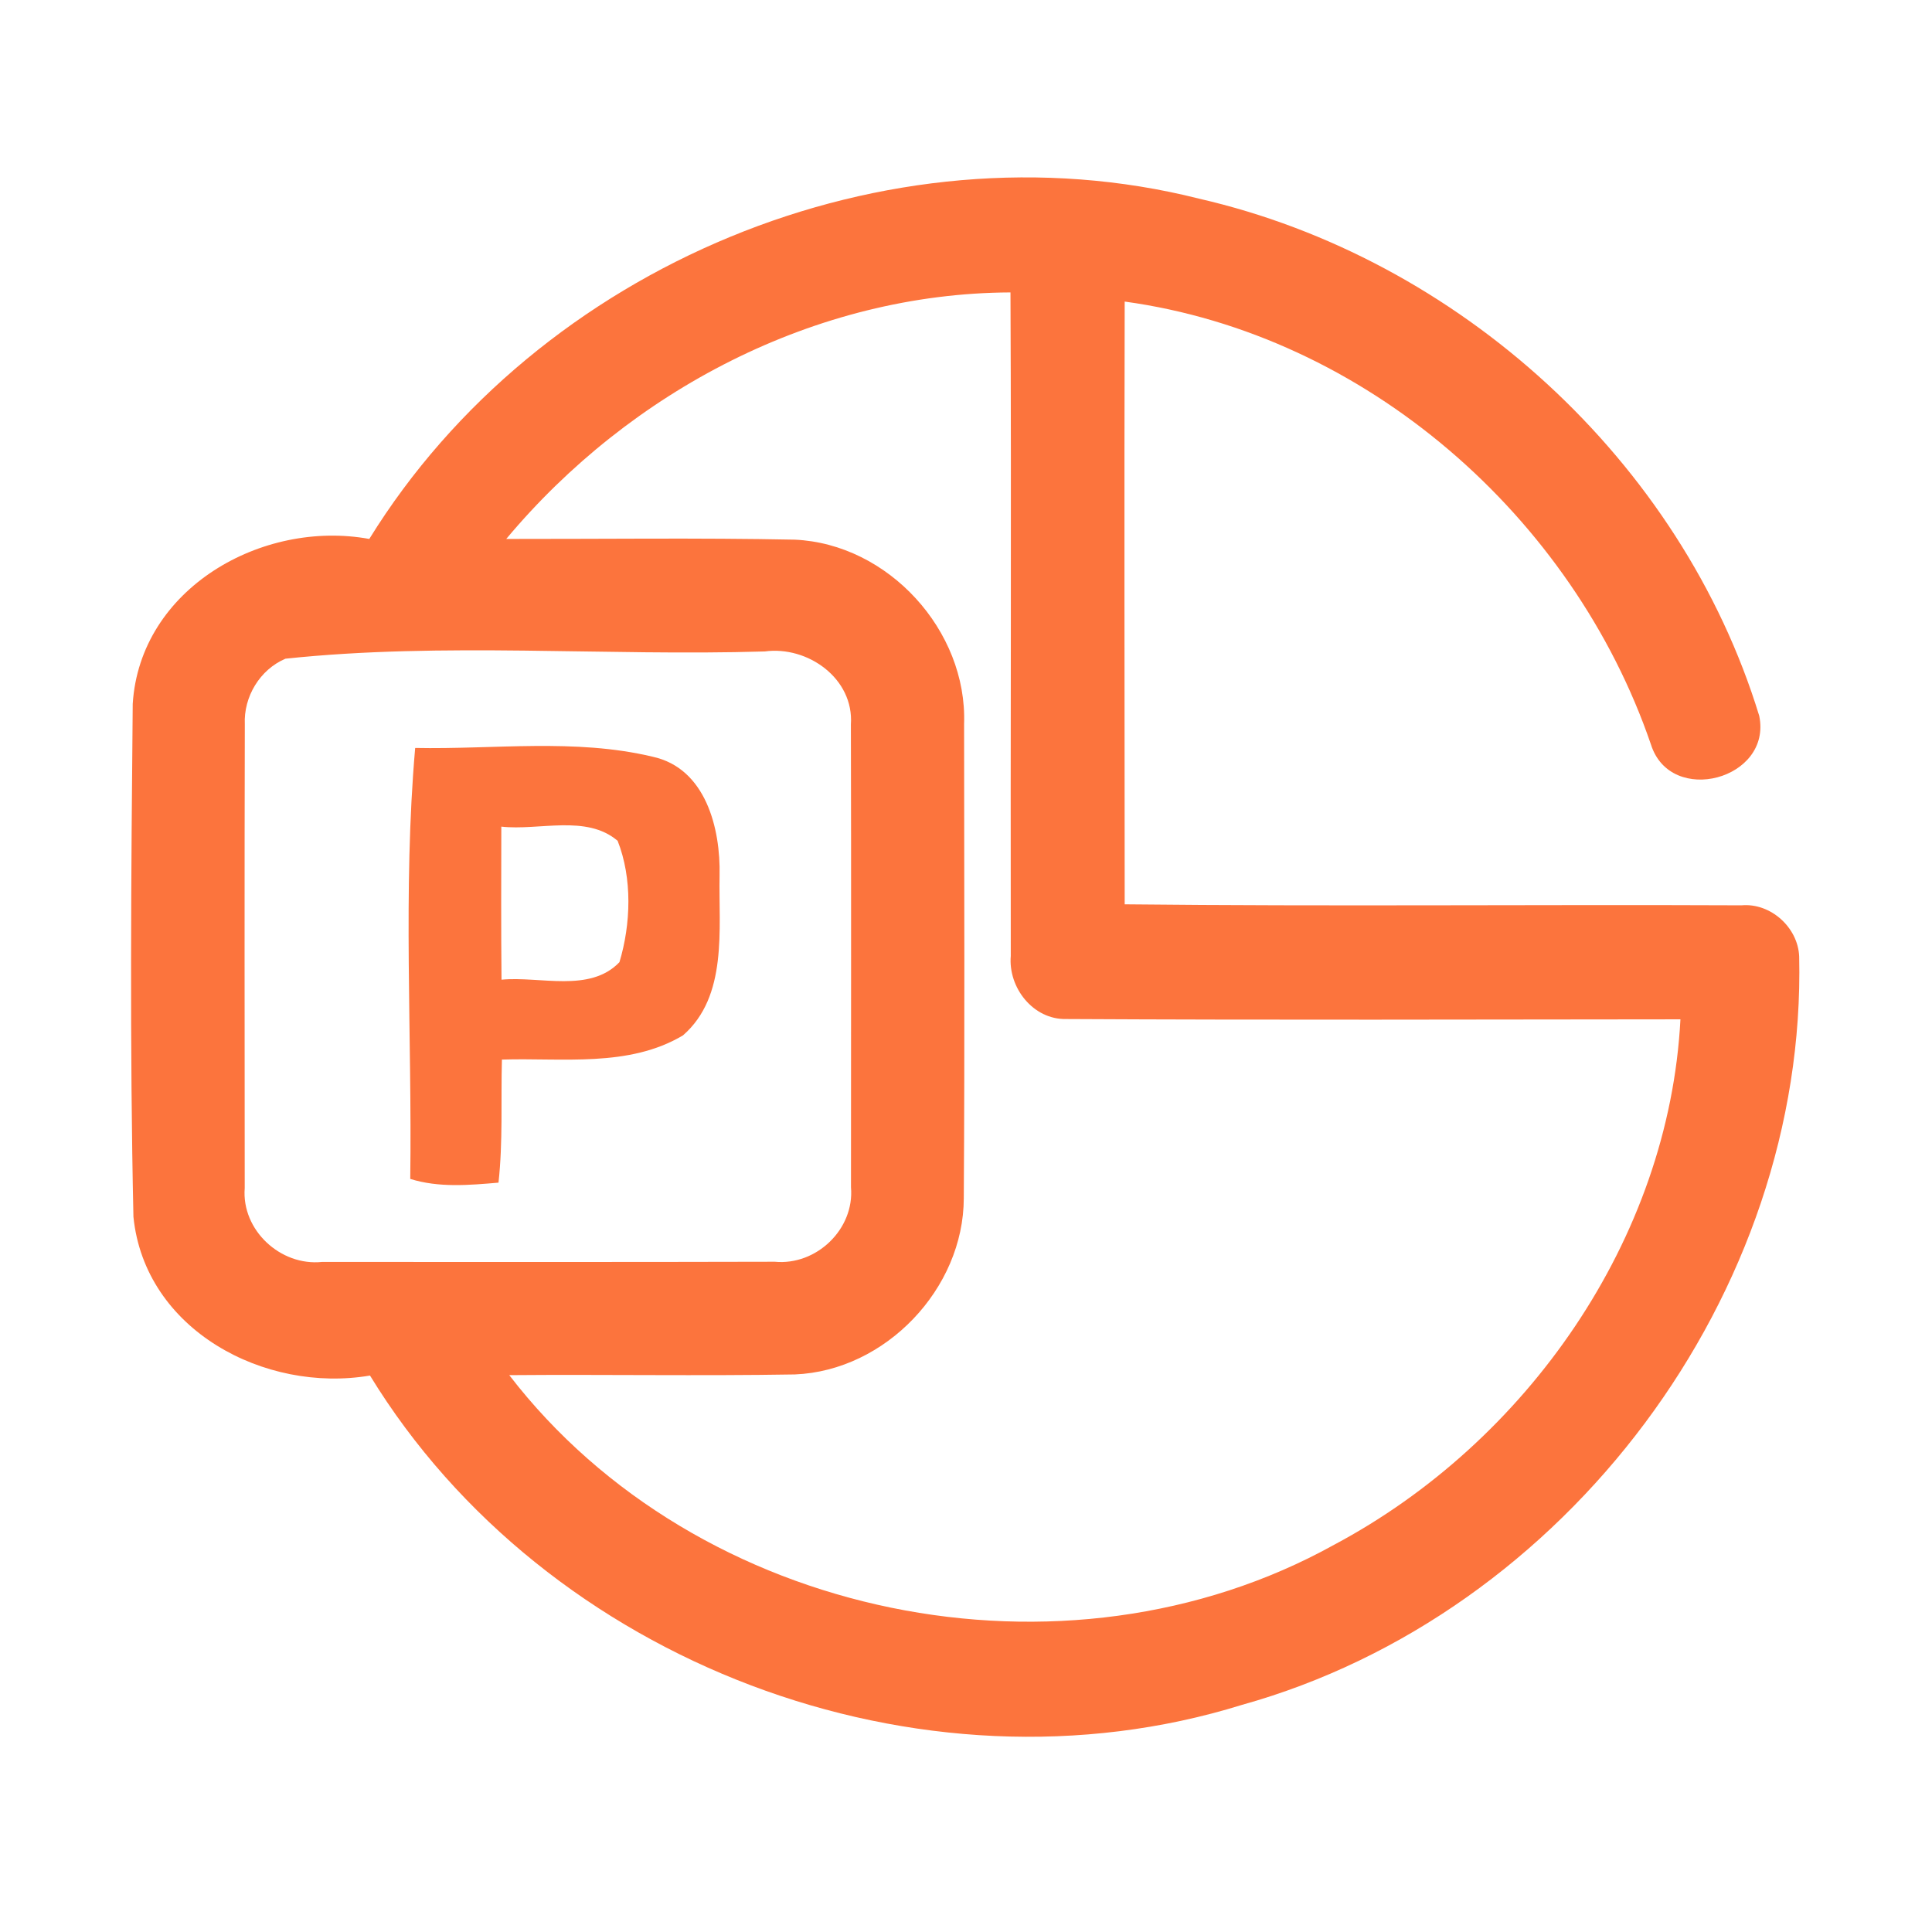 <?xml version="1.0" encoding="UTF-8" ?>
<!DOCTYPE svg PUBLIC "-//W3C//DTD SVG 1.1//EN" "http://www.w3.org/Graphics/SVG/1.1/DTD/svg11.dtd">
<svg width="192pt" height="192pt" viewBox="0 0 192 192" version="1.1" xmlns="http://www.w3.org/2000/svg">
<g id="#fc743dff">
<path fill="#fc743d" opacity="1.00" d=" M 36.70 53.56 C 53.47 26.41 88.10 11.92 119.15 19.74 C 144.93 25.65 167.08 45.80 174.83 71.14 C 176.14 77.45 166.02 80.17 164.07 73.99 C 156.31 51.32 135.69 33.25 111.77 29.97 C 111.72 49.94 111.76 69.91 111.77 89.87 C 132.20 90.09 152.64 89.88 173.07 89.97 C 175.97 89.71 178.69 92.18 178.80 95.06 C 179.56 128.52 155.62 160.45 123.42 169.43 C 91.44 179.37 54.22 165.24 36.77 136.70 C 26.32 138.48 14.39 132.18 13.26 120.92 C 12.89 103.95 13.03 86.93 13.19 69.95 C 13.91 58.48 26.05 51.61 36.70 53.56 M 50.31 53.56 C 59.86 53.57 69.42 53.44 78.97 53.63 C 88.27 54.04 96.14 62.66 95.81 71.95 C 95.82 87.66 95.88 103.36 95.78 119.07 C 95.77 128.07 88.00 136.22 79.00 136.59 C 69.54 136.75 60.07 136.58 50.61 136.66 C 69.30 160.95 105.81 168.38 132.58 153.52 C 151.72 143.33 165.86 123.16 167.00 101.30 C 146.65 101.32 126.30 101.38 105.95 101.27 C 102.67 101.34 100.18 98.15 100.45 95.00 C 100.41 73.02 100.52 51.04 100.42 29.06 C 81.05 29.14 62.62 38.84 50.31 53.56 M 28.37 65.46 C 25.83 66.54 24.20 69.24 24.33 71.99 C 24.29 87.35 24.31 102.71 24.32 118.07 C 23.99 122.25 27.88 125.84 32.00 125.41 C 47.00 125.41 62.00 125.43 76.99 125.39 C 81.13 125.79 84.93 122.15 84.57 117.99 C 84.57 102.66 84.60 87.33 84.56 72.00 C 84.88 67.44 80.28 64.16 76.00 64.74 C 60.15 65.22 44.06 63.80 28.37 65.46 Z" />
<path fill="#fc743d" opacity="1.00" d=" M 41.26 74.33 C 49.10 74.49 57.15 73.36 64.85 75.20 C 70.14 76.34 71.62 82.34 71.51 87.02 C 71.41 92.35 72.34 98.99 67.88 102.89 C 62.50 106.11 55.87 105.11 49.88 105.30 C 49.77 109.38 49.99 113.47 49.54 117.53 C 46.62 117.78 43.62 118.05 40.77 117.16 C 40.96 102.90 40.02 88.52 41.26 74.33 M 49.82 82.15 C 49.81 87.22 49.79 92.29 49.84 97.36 C 53.65 96.99 58.61 98.70 61.56 95.62 C 62.70 91.83 62.85 87.29 61.38 83.56 C 58.27 80.91 53.58 82.57 49.82 82.15 Z" />
</g>
</svg>
